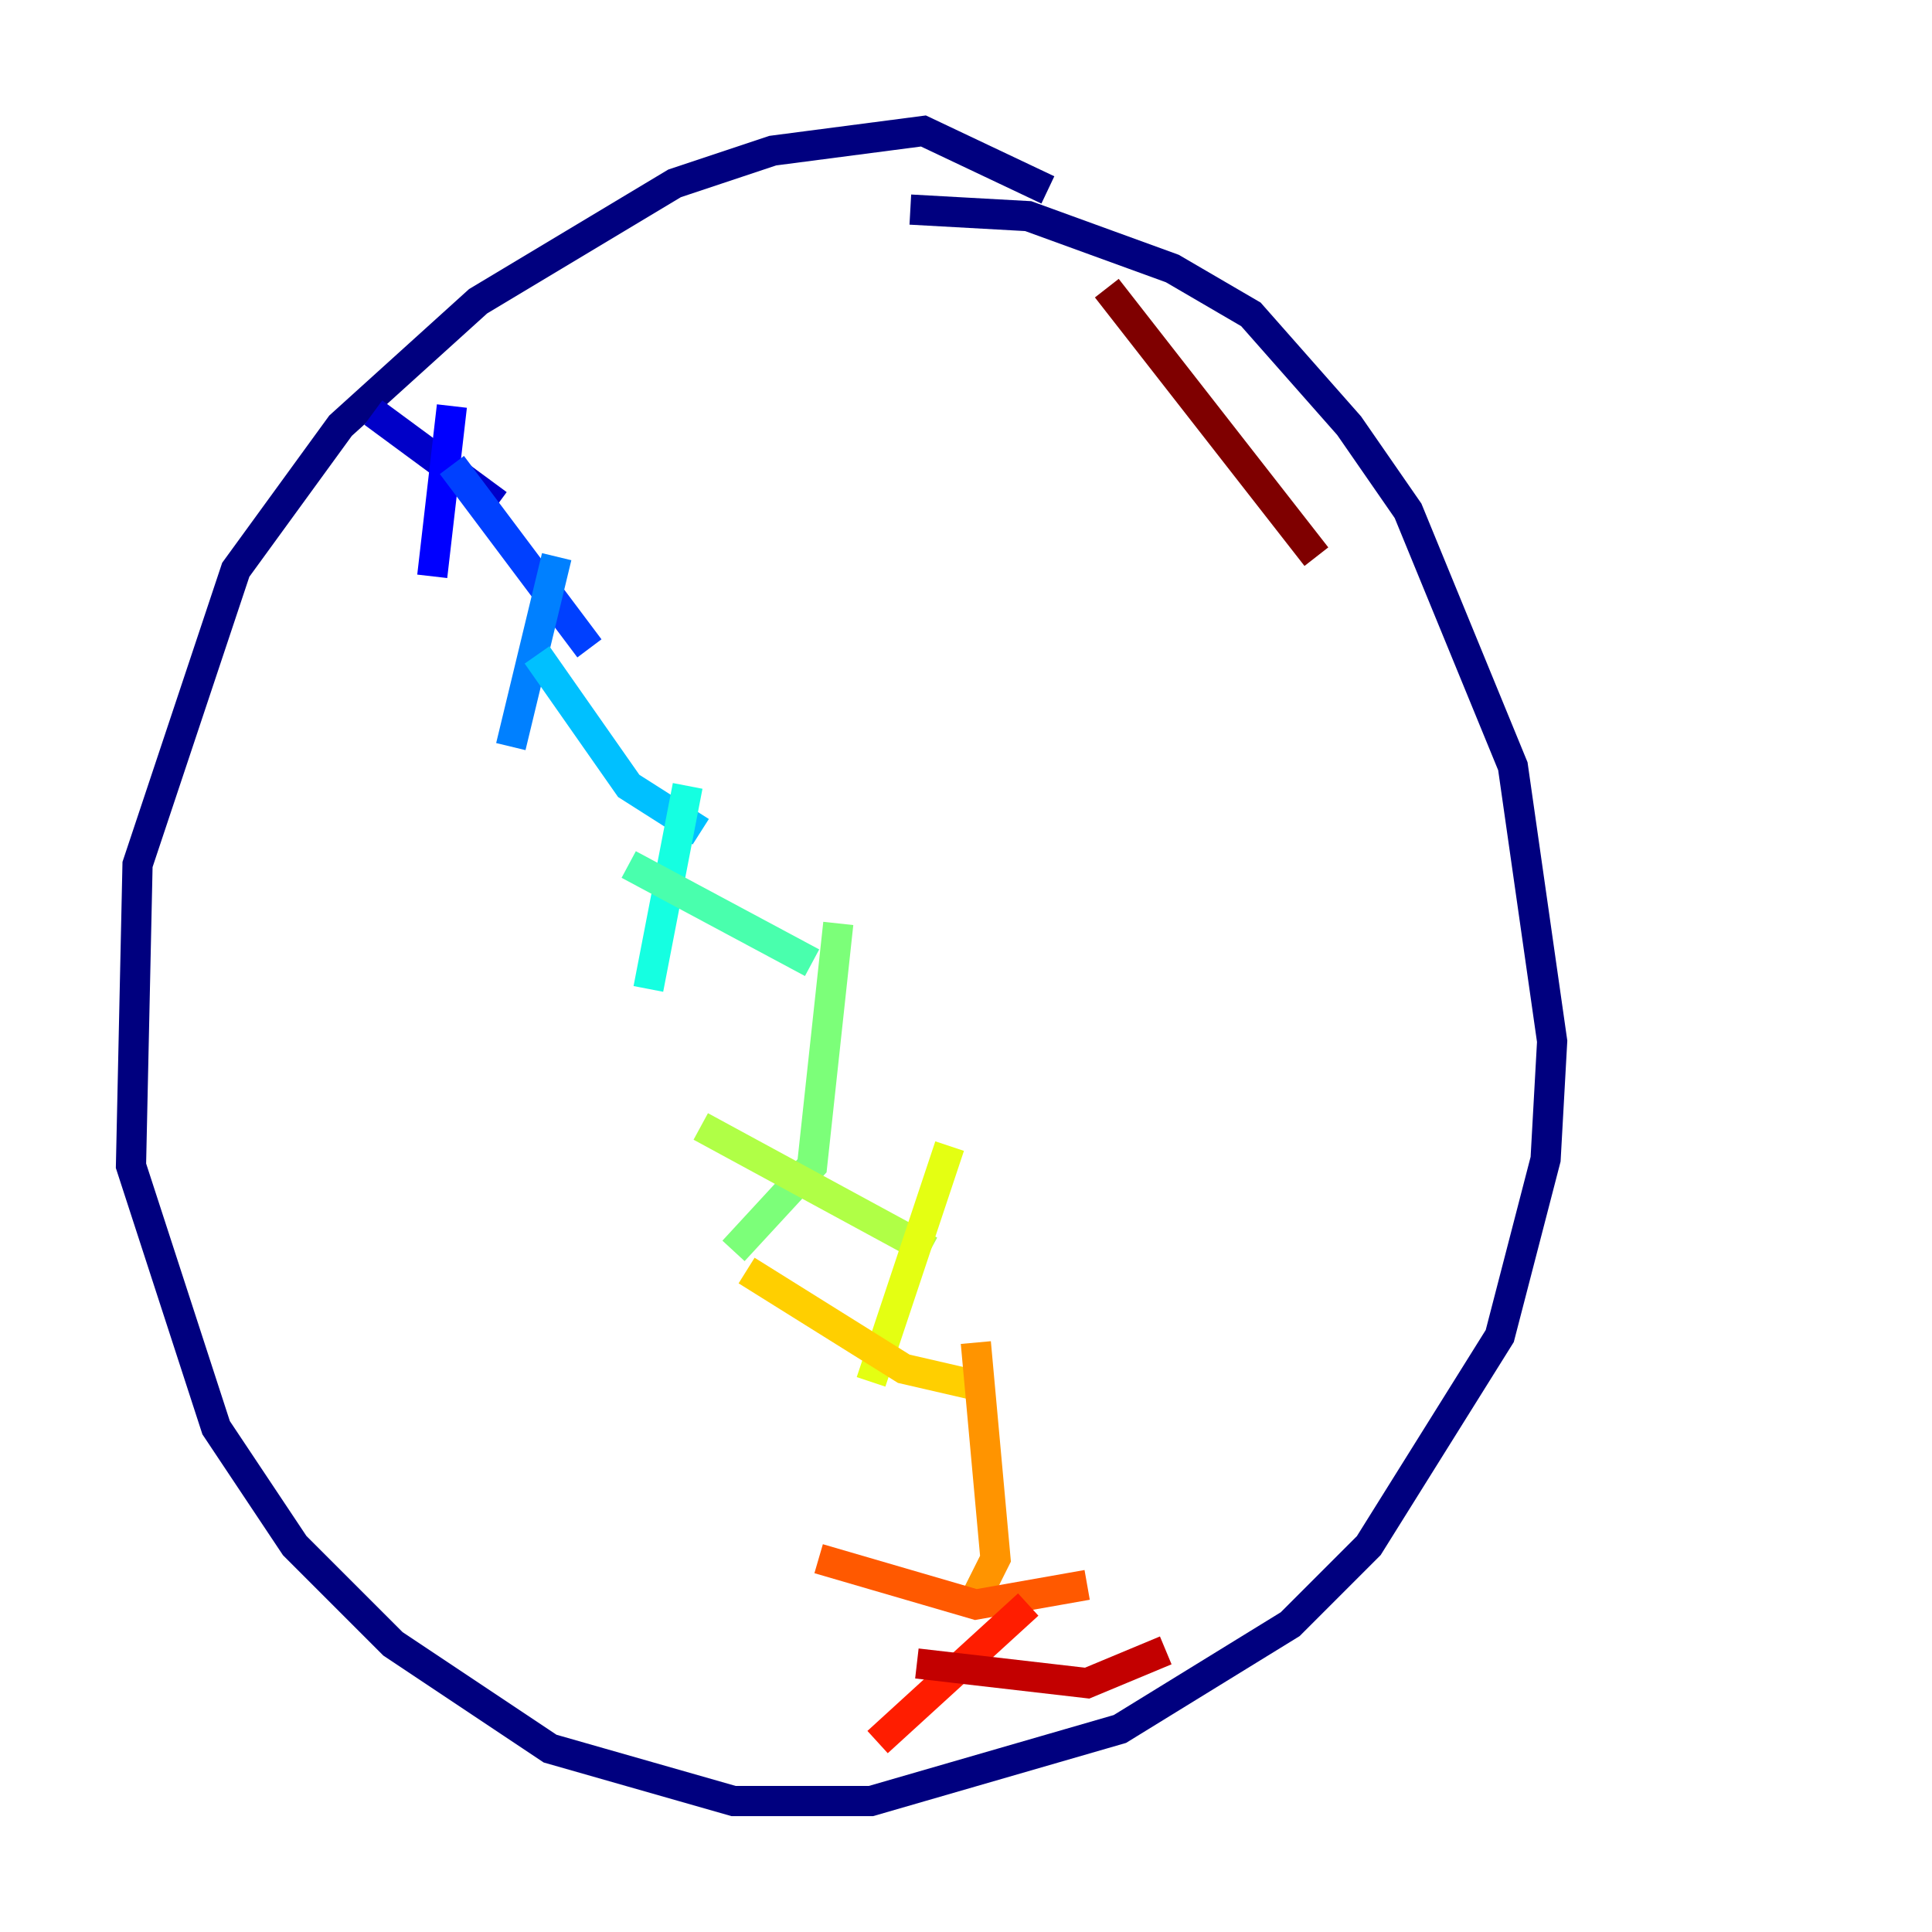 <?xml version="1.0" encoding="utf-8" ?>
<svg baseProfile="tiny" height="128" version="1.2" viewBox="0,0,128,128" width="128" xmlns="http://www.w3.org/2000/svg" xmlns:ev="http://www.w3.org/2001/xml-events" xmlns:xlink="http://www.w3.org/1999/xlink"><defs /><polyline fill="none" points="69.424,12.583 61.18,8.678 51.2,9.98 44.691,12.149 31.675,19.959 22.563,28.203 15.62,37.749 9.112,57.275 8.678,77.234 14.319,94.59 19.525,102.4 26.034,108.909 36.447,115.851 48.597,119.322 57.709,119.322 74.197,114.549 85.478,107.607 90.685,102.4 99.363,88.515 102.4,76.8 102.834,68.99 100.231,50.766 93.288,33.844 89.383,28.203 82.875,20.827 77.668,17.79 68.122,14.319 60.312,13.885" stroke="#00007f" stroke-width="2" /><polyline fill="none" points="24.732,27.336 32.976,33.41" stroke="#0000c8" stroke-width="2" /><polyline fill="none" points="29.939,26.902 28.637,38.183" stroke="#0000ff" stroke-width="2" /><polyline fill="none" points="29.939,30.807 39.051,42.956" stroke="#0040ff" stroke-width="2" /><polyline fill="none" points="36.881,36.881 33.844,49.464" stroke="#0080ff" stroke-width="2" /><polyline fill="none" points="35.58,43.39 41.654,52.068 46.427,55.105" stroke="#00c0ff" stroke-width="2" /><polyline fill="none" points="45.559,52.068 42.956,65.519" stroke="#15ffe1" stroke-width="2" /><polyline fill="none" points="41.654,57.275 53.803,63.783" stroke="#49ffad" stroke-width="2" /><polyline fill="none" points="55.539,61.18 53.803,77.234 48.597,82.875" stroke="#7cff79" stroke-width="2" /><polyline fill="none" points="46.427,74.63 61.614,82.875" stroke="#b0ff46" stroke-width="2" /><polyline fill="none" points="62.915,75.932 57.709,91.552" stroke="#e4ff12" stroke-width="2" /><polyline fill="none" points="49.464,84.176 59.878,90.685 65.519,91.986" stroke="#ffcf00" stroke-width="2" /><polyline fill="none" points="64.651,88.949 65.953,103.268 64.217,106.739" stroke="#ff9400" stroke-width="2" /><polyline fill="none" points="54.237,103.268 64.651,106.305 72.027,105.003" stroke="#ff5900" stroke-width="2" /><polyline fill="none" points="68.122,106.305 58.142,115.417" stroke="#ff1d00" stroke-width="2" /><polyline fill="none" points="60.746,110.21 72.027,111.512 77.234,109.342" stroke="#c30000" stroke-width="2" /><polyline fill="none" points="73.329,19.091 87.214,36.881" stroke="#7f0000" stroke-width="2" /></svg>